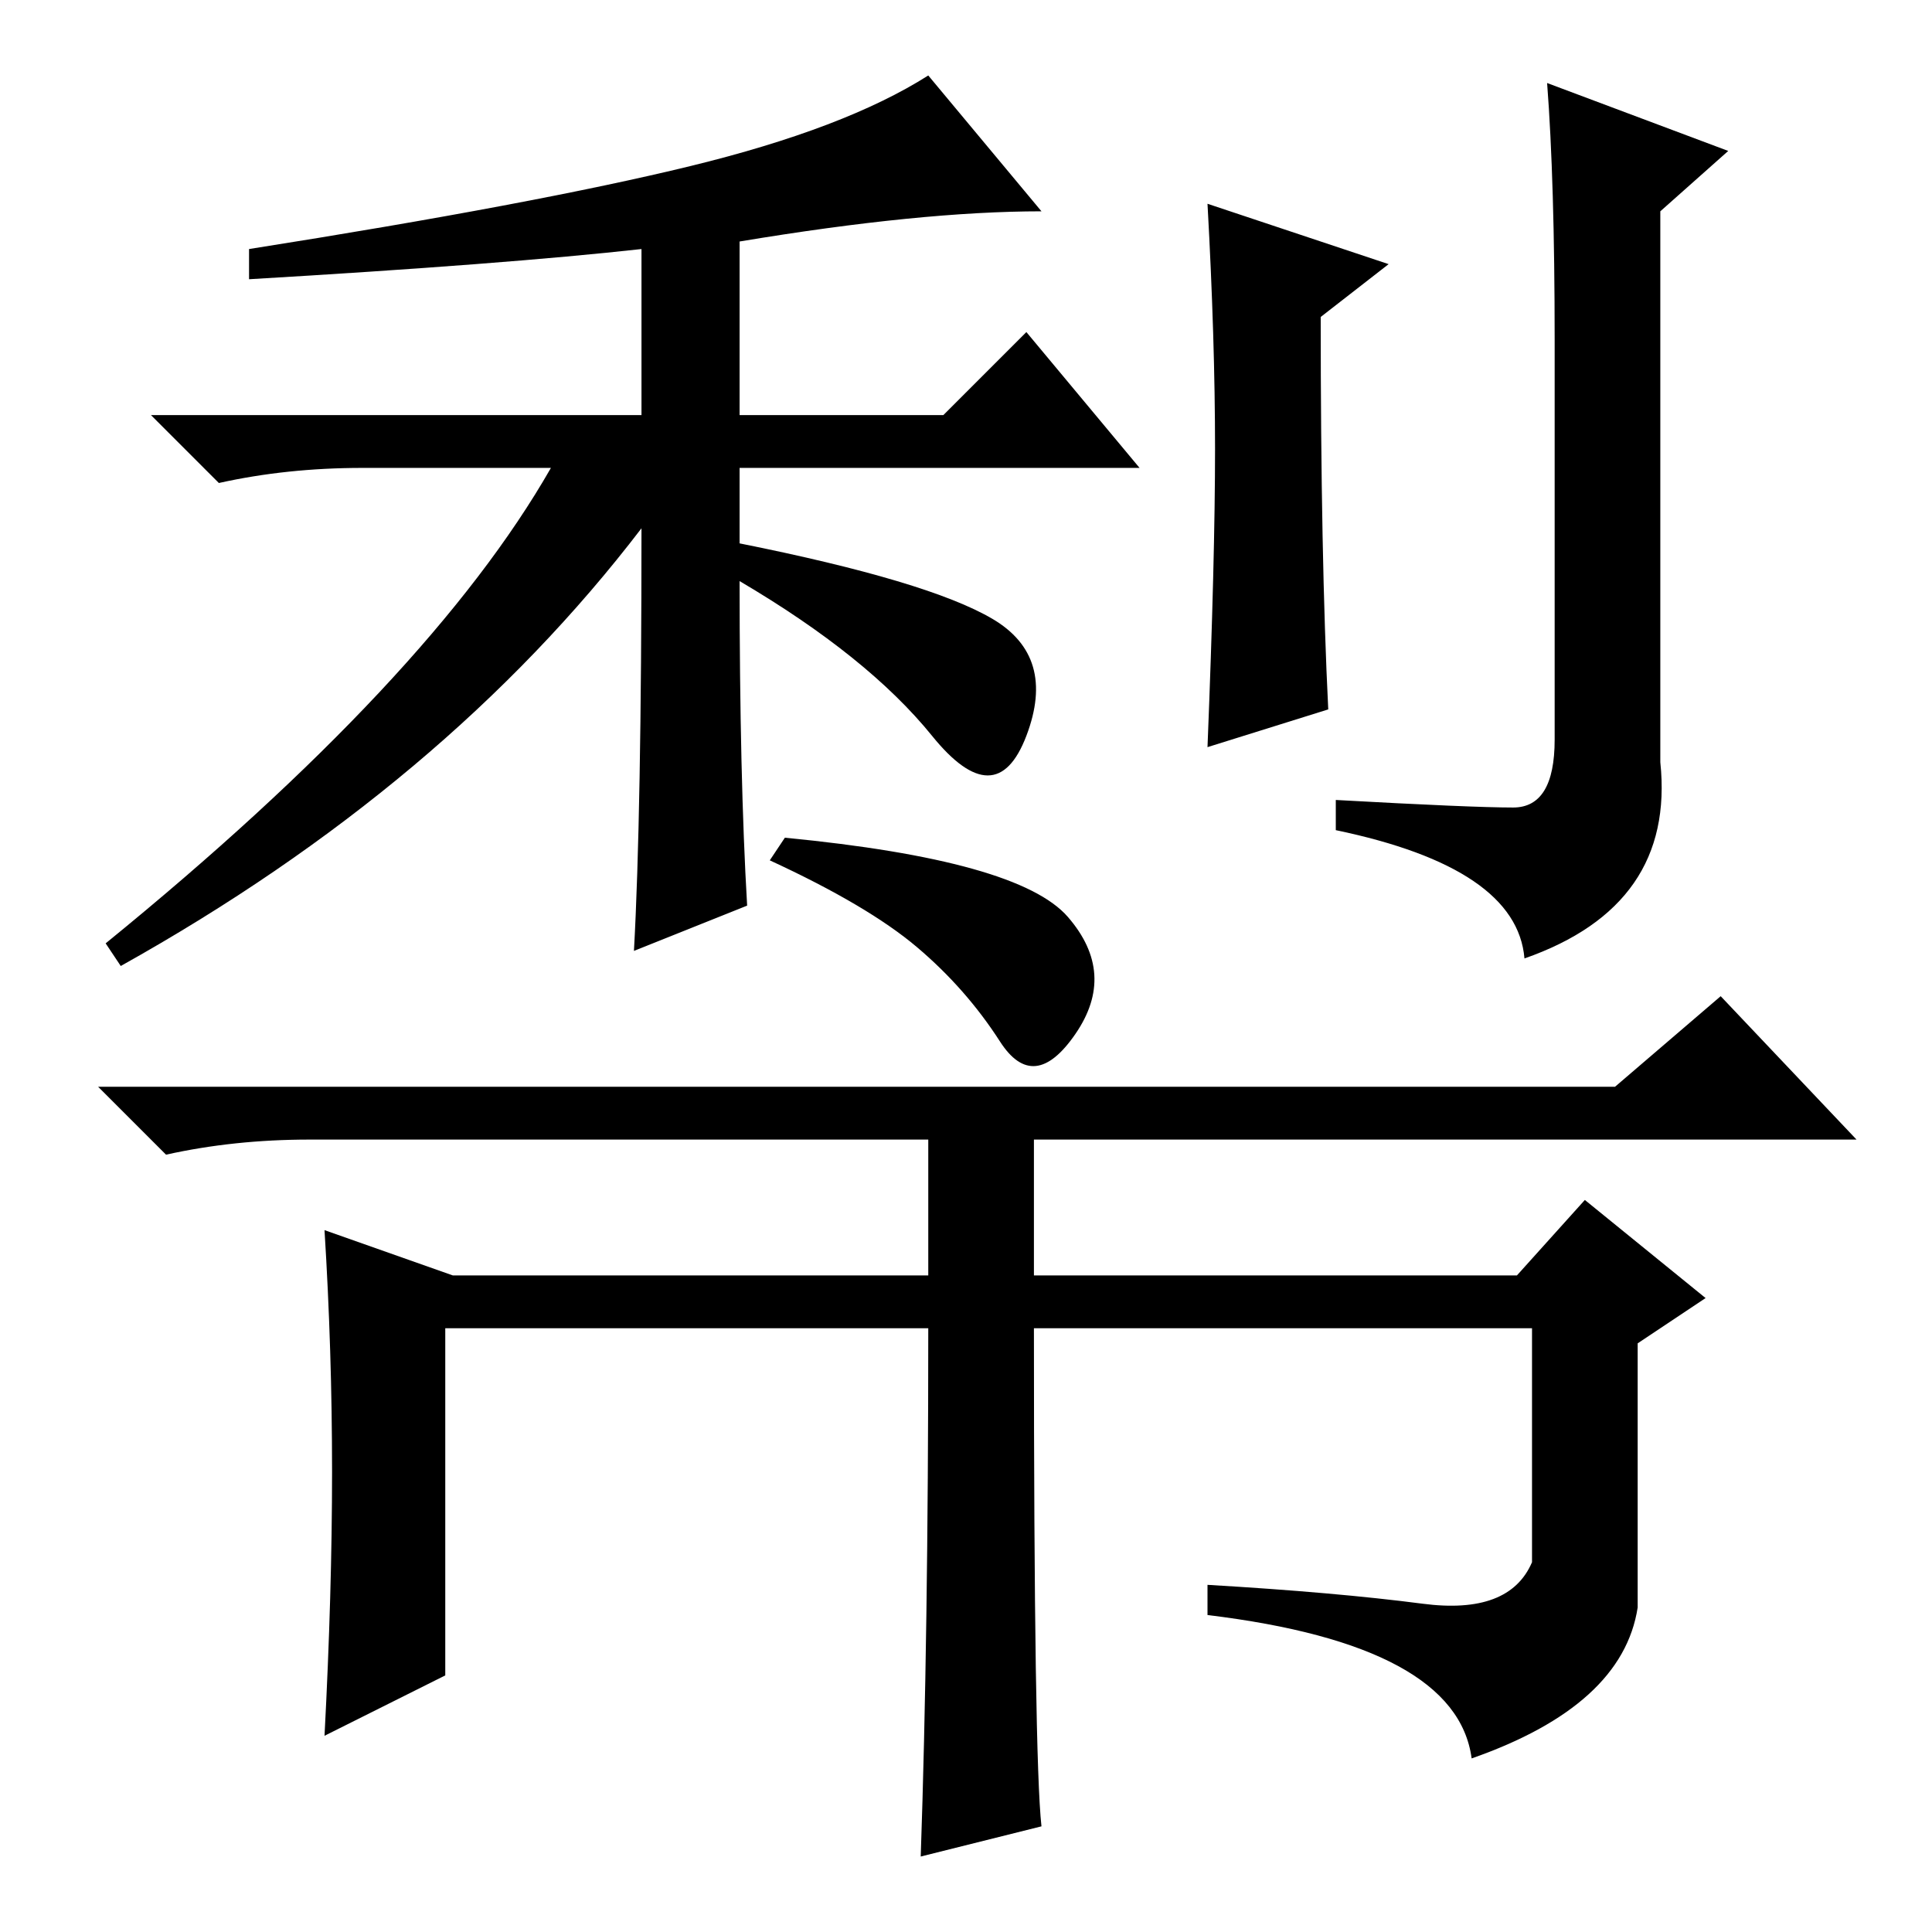 <?xml version="1.0" standalone="no"?>
<!DOCTYPE svg PUBLIC "-//W3C//DTD SVG 1.1//EN" "http://www.w3.org/Graphics/SVG/1.1/DTD/svg11.dtd" >
<svg xmlns="http://www.w3.org/2000/svg" xmlns:xlink="http://www.w3.org/1999/xlink" version="1.1" viewBox="0 -36 256 256">
  <g transform="matrix(1 0 0 -1 0 220)">
   <path fill="currentColor"
d="M85 186q-26 -34 -69 -58l-2 3q43 35 59 63h-25q-10 0 -19 -2l-9 9h65v22q-18 -2 -52 -4v4q38 6 58.5 11t31.5 12l15 -18q-16 0 -40 -4v-23h27l11 11l15 -18h-53v-10q25 -5 33.5 -10t4.5 -15.5t-12.5 0t-25.5 20.5q0 -26 1 -43l-15 -6q1 18 1 56zM176 162l-16 -5
q1 25 1 39.5t-1 32.5l24 -8l-9 -7q0 -32 1 -52zM205 245l24 -9l-9 -8v-73q2 -19 -18 -26q-1 12 -25 17v4q18 -1 23.5 -1t5.5 9v53q0 21 -1 34zM104 145q31 -3 37.5 -10.5t1 -15.5t-10 -1t-11 12.5t-19.5 11.5zM44 61q0 16 -1 32l17 -6h63v18h-82q-10 0 -19 -2l-9 9h201
l14 12l18 -19h-109v-18h64l9 10l16 -13l-9 -6v-35q-2 -13 -22 -20q-2 15 -35 19v4q17 -1 28.5 -2.5t14.5 5.5v31h-66q0 -57 1 -66l-16 -4q1 29 1 70h-64v-46l-16 -8q1 19 1 35z" />
  </g>

</svg>
